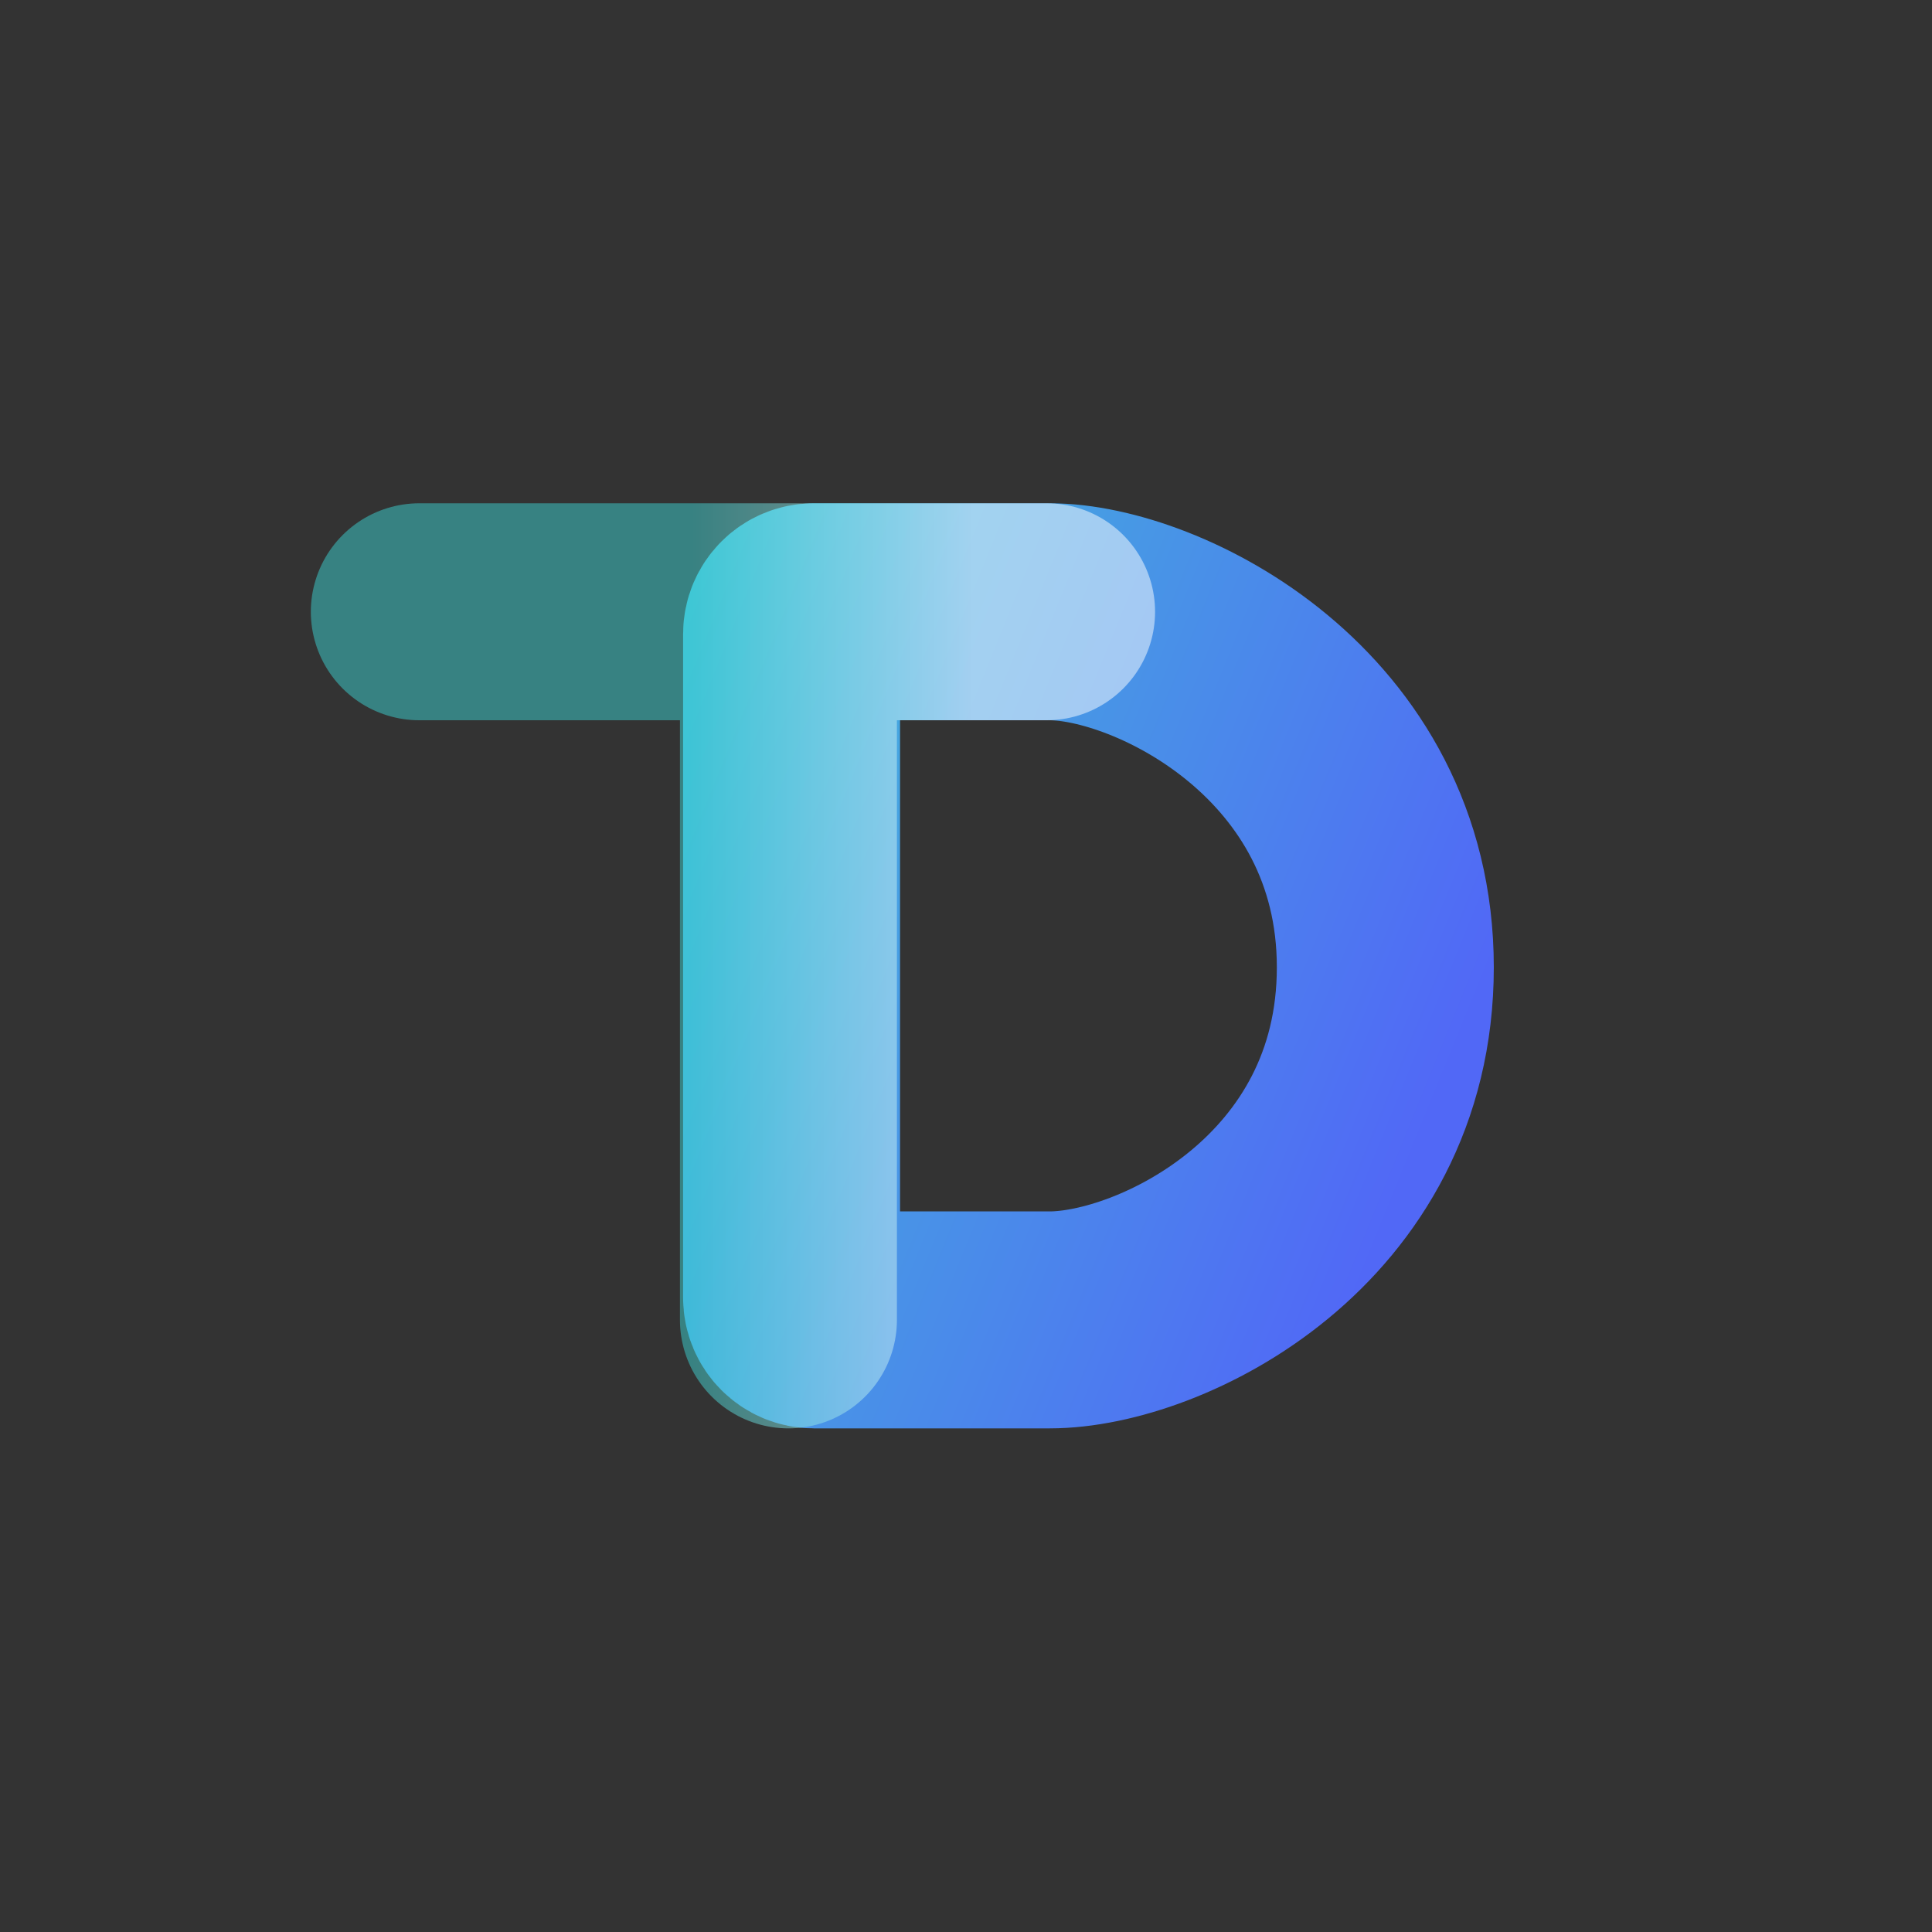 <svg width="200" height="200" viewBox="0 0 200 200" fill="none" xmlns="http://www.w3.org/2000/svg">
<rect x="0" y="0" width="200" height="200" fill="#333333" stroke="none"/>
<path d="M143.408 100.136C143.408 74.898 119.802 63.33 108.667 63.33H84.241C82.972 63.33 81.944 64.358 81.944 65.626V99.982V134.337C81.944 135.606 82.972 136.634 84.241 136.634H108.667C120.111 136.634 143.408 125.375 143.408 100.136Z" stroke="url(#paint0_linear_5076_5406)" stroke-width="22.46" stroke-linecap="round"/>
<path d="M43.408 63.33H81.618M81.618 63.33H108.342M81.618 63.33V99.982V136.634" stroke="url(#paint1_linear_5076_5406)" stroke-opacity="0.5" stroke-width="22.46" stroke-linecap="round"/>
<defs>
<linearGradient id="paint0_linear_5076_5406" x1="46.758" y1="63.33" x2="151.87" y2="106.087" gradientUnits="userSpaceOnUse">
<stop stop-color="#3CD1D1"/>
<stop offset="1" stop-color="#5168F6"/>
</linearGradient>
<linearGradient id="paint1_linear_5076_5406" x1="43.408" y1="99.982" x2="108.342" y2="99.982" gradientUnits="userSpaceOnUse">
<stop offset="0.43" stop-color="#3CD1D1"/>
<stop offset="0.88" stop-color="white"/>
</linearGradient>
</defs>
</svg>
